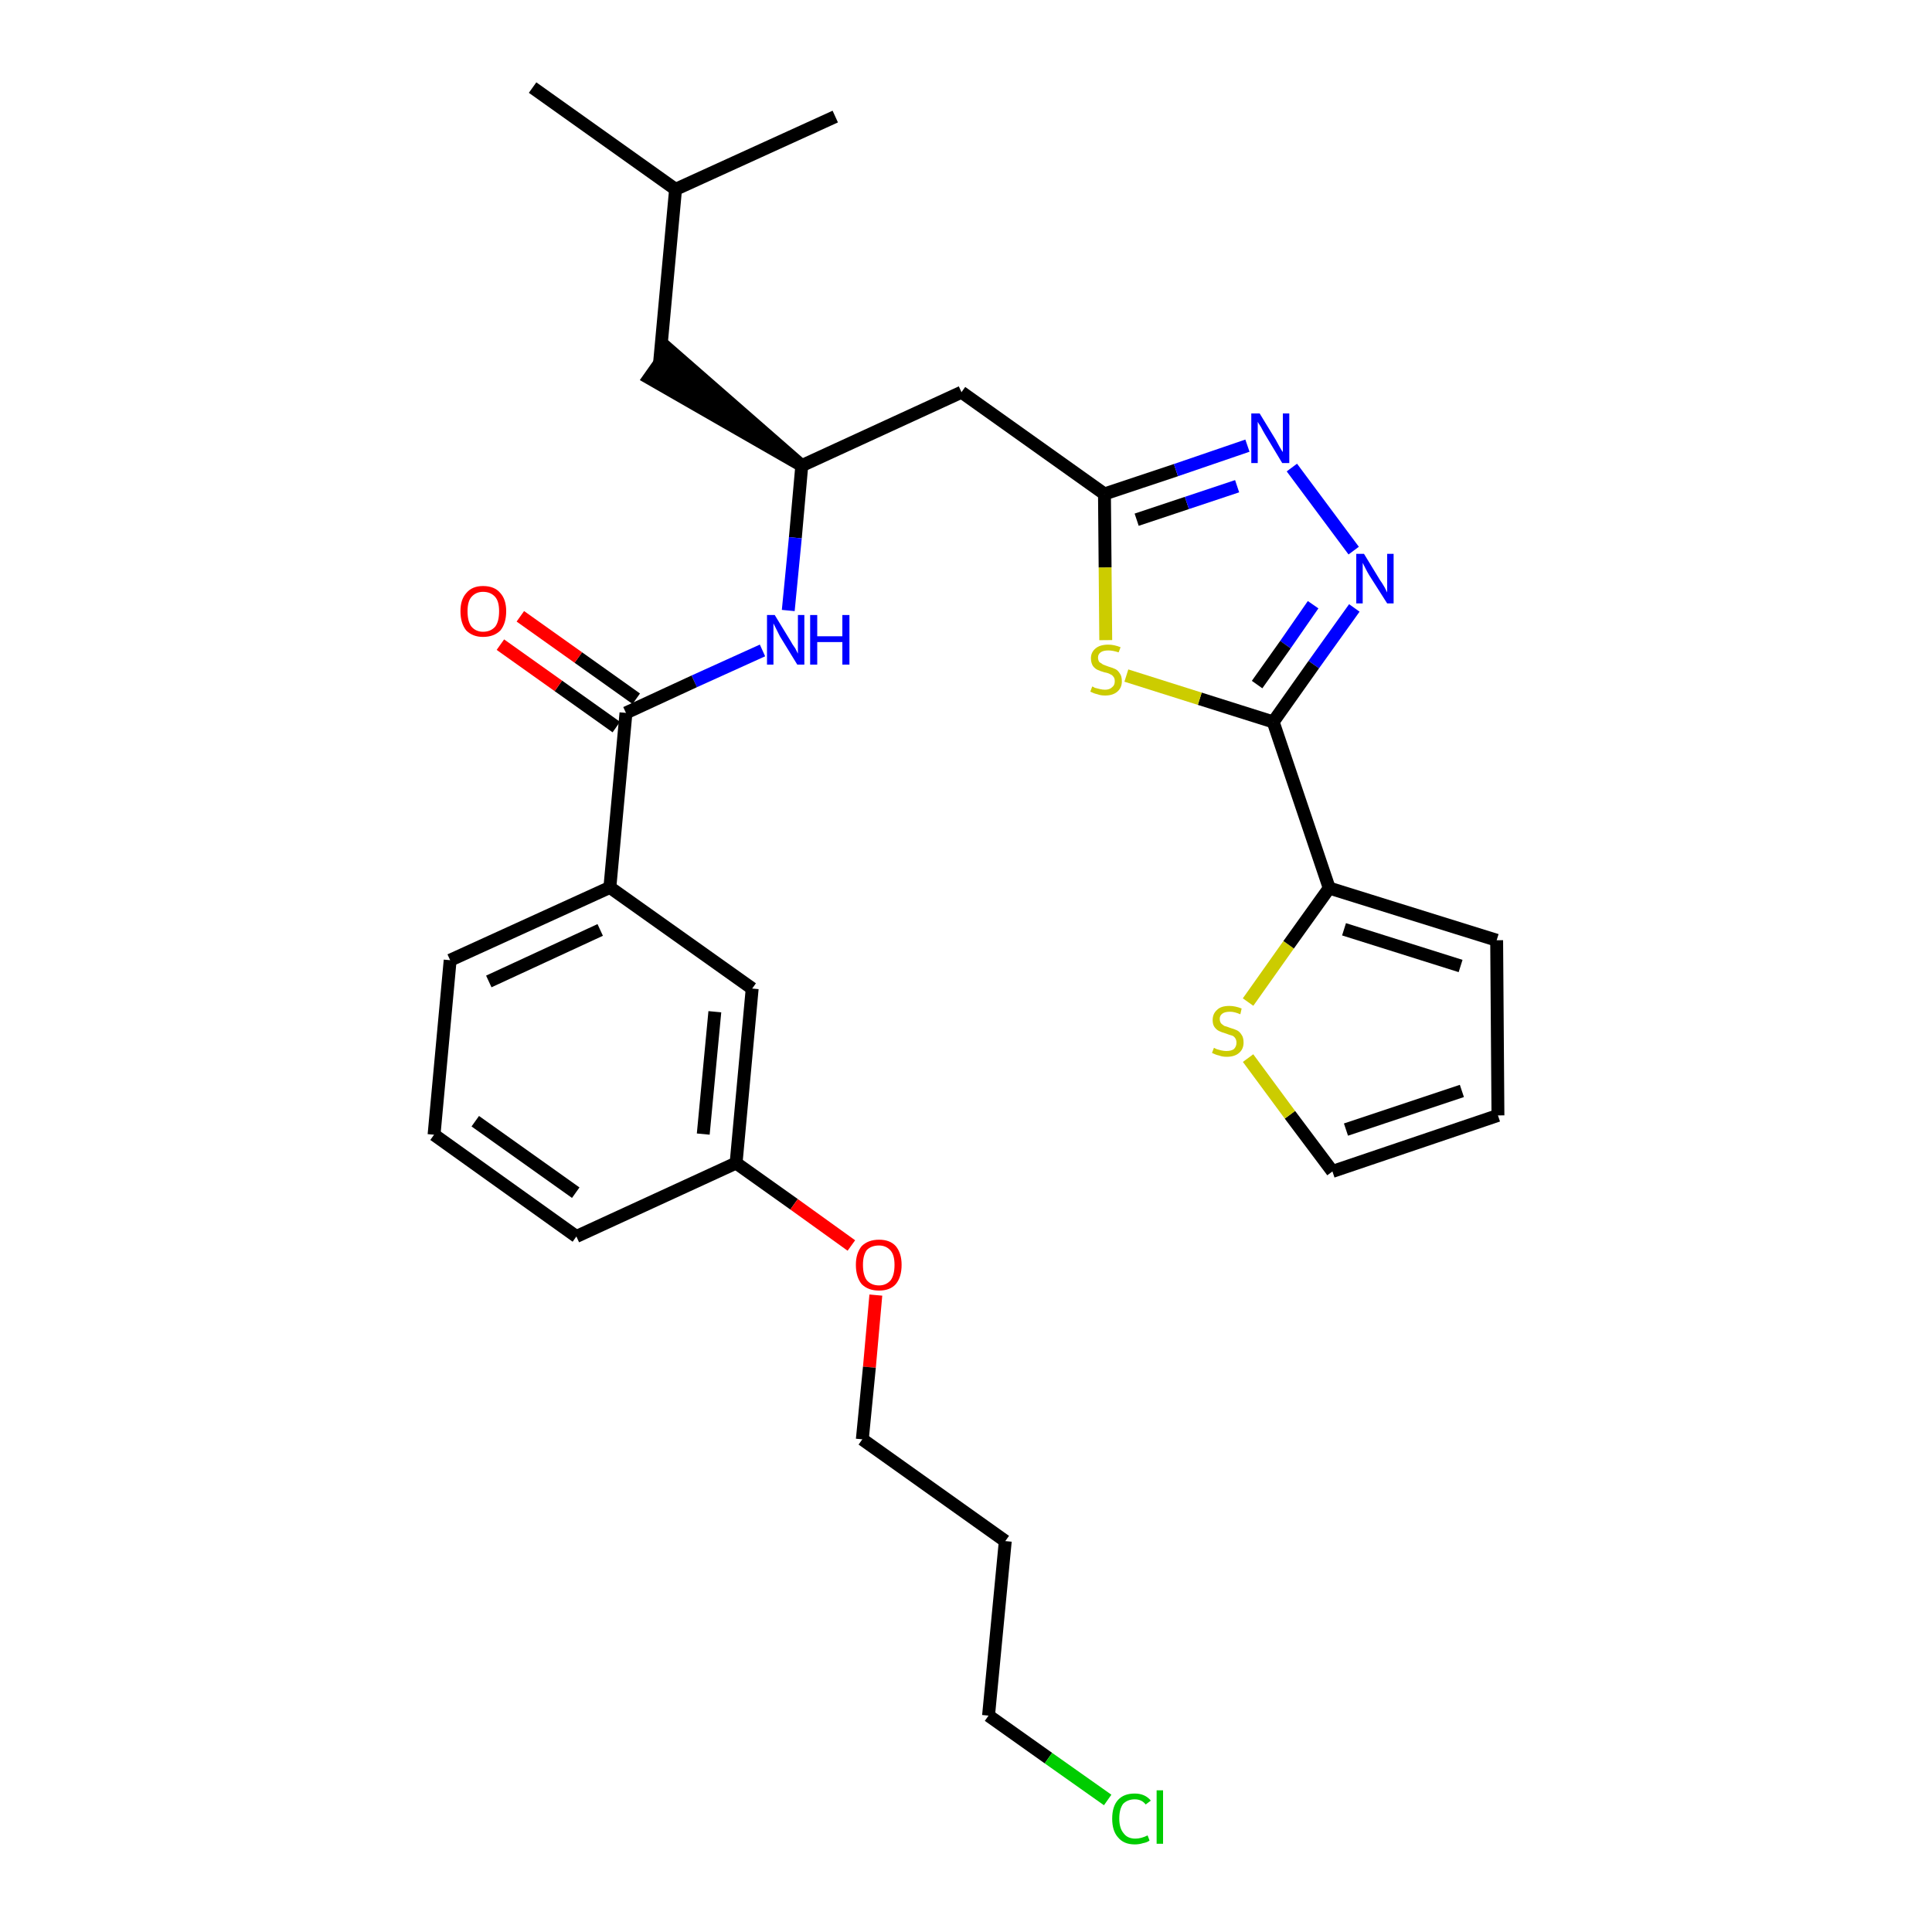 <?xml version='1.0' encoding='iso-8859-1'?>
<svg version='1.1' baseProfile='full'
              xmlns='http://www.w3.org/2000/svg'
                      xmlns:rdkit='http://www.rdkit.org/xml'
                      xmlns:xlink='http://www.w3.org/1999/xlink'
                  xml:space='preserve'
width='300px' height='300px' viewBox='0 0 300 300'>
<!-- END OF HEADER -->
<path class='bond-0 atom-0 atom-1' d='M 82.7,13.6 L 104.9,29.4' style='fill:none;fill-rule:evenodd;stroke:#000000;stroke-width:2.0px;stroke-linecap:butt;stroke-linejoin:miter;stroke-opacity:1' />
<path class='bond-1 atom-1 atom-2' d='M 104.9,29.4 L 129.7,18.1' style='fill:none;fill-rule:evenodd;stroke:#000000;stroke-width:2.0px;stroke-linecap:butt;stroke-linejoin:miter;stroke-opacity:1' />
<path class='bond-2 atom-1 atom-3' d='M 104.9,29.4 L 102.4,56.5' style='fill:none;fill-rule:evenodd;stroke:#000000;stroke-width:2.0px;stroke-linecap:butt;stroke-linejoin:miter;stroke-opacity:1' />
<path class='bond-3 atom-4 atom-3' d='M 124.5,72.3 L 103.9,54.3 L 100.8,58.7 Z' style='fill:#000000;fill-rule:evenodd;fill-opacity:1;stroke:#000000;stroke-width:2.0px;stroke-linecap:butt;stroke-linejoin:miter;stroke-opacity:1;' />
<path class='bond-4 atom-4 atom-5' d='M 124.5,72.3 L 149.3,60.9' style='fill:none;fill-rule:evenodd;stroke:#000000;stroke-width:2.0px;stroke-linecap:butt;stroke-linejoin:miter;stroke-opacity:1' />
<path class='bond-15 atom-4 atom-16' d='M 124.5,72.3 L 123.5,83.5' style='fill:none;fill-rule:evenodd;stroke:#000000;stroke-width:2.0px;stroke-linecap:butt;stroke-linejoin:miter;stroke-opacity:1' />
<path class='bond-15 atom-4 atom-16' d='M 123.5,83.5 L 122.4,94.8' style='fill:none;fill-rule:evenodd;stroke:#0000FF;stroke-width:2.0px;stroke-linecap:butt;stroke-linejoin:miter;stroke-opacity:1' />
<path class='bond-5 atom-5 atom-6' d='M 149.3,60.9 L 171.5,76.7' style='fill:none;fill-rule:evenodd;stroke:#000000;stroke-width:2.0px;stroke-linecap:butt;stroke-linejoin:miter;stroke-opacity:1' />
<path class='bond-6 atom-6 atom-7' d='M 171.5,76.7 L 182.6,73.0' style='fill:none;fill-rule:evenodd;stroke:#000000;stroke-width:2.0px;stroke-linecap:butt;stroke-linejoin:miter;stroke-opacity:1' />
<path class='bond-6 atom-6 atom-7' d='M 182.6,73.0 L 193.7,69.2' style='fill:none;fill-rule:evenodd;stroke:#0000FF;stroke-width:2.0px;stroke-linecap:butt;stroke-linejoin:miter;stroke-opacity:1' />
<path class='bond-6 atom-6 atom-7' d='M 176.5,80.7 L 184.3,78.1' style='fill:none;fill-rule:evenodd;stroke:#000000;stroke-width:2.0px;stroke-linecap:butt;stroke-linejoin:miter;stroke-opacity:1' />
<path class='bond-6 atom-6 atom-7' d='M 184.3,78.1 L 192.1,75.5' style='fill:none;fill-rule:evenodd;stroke:#0000FF;stroke-width:2.0px;stroke-linecap:butt;stroke-linejoin:miter;stroke-opacity:1' />
<path class='bond-29 atom-15 atom-6' d='M 171.7,99.4 L 171.6,88.1' style='fill:none;fill-rule:evenodd;stroke:#CCCC00;stroke-width:2.0px;stroke-linecap:butt;stroke-linejoin:miter;stroke-opacity:1' />
<path class='bond-29 atom-15 atom-6' d='M 171.6,88.1 L 171.5,76.7' style='fill:none;fill-rule:evenodd;stroke:#000000;stroke-width:2.0px;stroke-linecap:butt;stroke-linejoin:miter;stroke-opacity:1' />
<path class='bond-7 atom-7 atom-8' d='M 200.6,72.6 L 210.2,85.5' style='fill:none;fill-rule:evenodd;stroke:#0000FF;stroke-width:2.0px;stroke-linecap:butt;stroke-linejoin:miter;stroke-opacity:1' />
<path class='bond-8 atom-8 atom-9' d='M 210.3,94.4 L 204.0,103.2' style='fill:none;fill-rule:evenodd;stroke:#0000FF;stroke-width:2.0px;stroke-linecap:butt;stroke-linejoin:miter;stroke-opacity:1' />
<path class='bond-8 atom-8 atom-9' d='M 204.0,103.2 L 197.7,112.1' style='fill:none;fill-rule:evenodd;stroke:#000000;stroke-width:2.0px;stroke-linecap:butt;stroke-linejoin:miter;stroke-opacity:1' />
<path class='bond-8 atom-8 atom-9' d='M 203.9,93.9 L 199.6,100.1' style='fill:none;fill-rule:evenodd;stroke:#0000FF;stroke-width:2.0px;stroke-linecap:butt;stroke-linejoin:miter;stroke-opacity:1' />
<path class='bond-8 atom-8 atom-9' d='M 199.6,100.1 L 195.2,106.3' style='fill:none;fill-rule:evenodd;stroke:#000000;stroke-width:2.0px;stroke-linecap:butt;stroke-linejoin:miter;stroke-opacity:1' />
<path class='bond-9 atom-9 atom-10' d='M 197.7,112.1 L 206.4,137.9' style='fill:none;fill-rule:evenodd;stroke:#000000;stroke-width:2.0px;stroke-linecap:butt;stroke-linejoin:miter;stroke-opacity:1' />
<path class='bond-14 atom-9 atom-15' d='M 197.7,112.1 L 186.3,108.5' style='fill:none;fill-rule:evenodd;stroke:#000000;stroke-width:2.0px;stroke-linecap:butt;stroke-linejoin:miter;stroke-opacity:1' />
<path class='bond-14 atom-9 atom-15' d='M 186.3,108.5 L 174.9,104.9' style='fill:none;fill-rule:evenodd;stroke:#CCCC00;stroke-width:2.0px;stroke-linecap:butt;stroke-linejoin:miter;stroke-opacity:1' />
<path class='bond-10 atom-10 atom-11' d='M 206.4,137.9 L 232.4,146.0' style='fill:none;fill-rule:evenodd;stroke:#000000;stroke-width:2.0px;stroke-linecap:butt;stroke-linejoin:miter;stroke-opacity:1' />
<path class='bond-10 atom-10 atom-11' d='M 208.7,144.3 L 226.8,150.0' style='fill:none;fill-rule:evenodd;stroke:#000000;stroke-width:2.0px;stroke-linecap:butt;stroke-linejoin:miter;stroke-opacity:1' />
<path class='bond-31 atom-14 atom-10' d='M 193.8,155.6 L 200.1,146.7' style='fill:none;fill-rule:evenodd;stroke:#CCCC00;stroke-width:2.0px;stroke-linecap:butt;stroke-linejoin:miter;stroke-opacity:1' />
<path class='bond-31 atom-14 atom-10' d='M 200.1,146.7 L 206.4,137.9' style='fill:none;fill-rule:evenodd;stroke:#000000;stroke-width:2.0px;stroke-linecap:butt;stroke-linejoin:miter;stroke-opacity:1' />
<path class='bond-11 atom-11 atom-12' d='M 232.4,146.0 L 232.6,173.2' style='fill:none;fill-rule:evenodd;stroke:#000000;stroke-width:2.0px;stroke-linecap:butt;stroke-linejoin:miter;stroke-opacity:1' />
<path class='bond-12 atom-12 atom-13' d='M 232.6,173.2 L 206.9,181.9' style='fill:none;fill-rule:evenodd;stroke:#000000;stroke-width:2.0px;stroke-linecap:butt;stroke-linejoin:miter;stroke-opacity:1' />
<path class='bond-12 atom-12 atom-13' d='M 227.0,169.4 L 209.0,175.4' style='fill:none;fill-rule:evenodd;stroke:#000000;stroke-width:2.0px;stroke-linecap:butt;stroke-linejoin:miter;stroke-opacity:1' />
<path class='bond-13 atom-13 atom-14' d='M 206.9,181.9 L 200.3,173.1' style='fill:none;fill-rule:evenodd;stroke:#000000;stroke-width:2.0px;stroke-linecap:butt;stroke-linejoin:miter;stroke-opacity:1' />
<path class='bond-13 atom-13 atom-14' d='M 200.3,173.1 L 193.8,164.3' style='fill:none;fill-rule:evenodd;stroke:#CCCC00;stroke-width:2.0px;stroke-linecap:butt;stroke-linejoin:miter;stroke-opacity:1' />
<path class='bond-16 atom-16 atom-17' d='M 118.4,101.0 L 107.8,105.8' style='fill:none;fill-rule:evenodd;stroke:#0000FF;stroke-width:2.0px;stroke-linecap:butt;stroke-linejoin:miter;stroke-opacity:1' />
<path class='bond-16 atom-16 atom-17' d='M 107.8,105.8 L 97.2,110.7' style='fill:none;fill-rule:evenodd;stroke:#000000;stroke-width:2.0px;stroke-linecap:butt;stroke-linejoin:miter;stroke-opacity:1' />
<path class='bond-17 atom-17 atom-18' d='M 98.8,108.5 L 89.8,102.1' style='fill:none;fill-rule:evenodd;stroke:#000000;stroke-width:2.0px;stroke-linecap:butt;stroke-linejoin:miter;stroke-opacity:1' />
<path class='bond-17 atom-17 atom-18' d='M 89.8,102.1 L 80.8,95.7' style='fill:none;fill-rule:evenodd;stroke:#FF0000;stroke-width:2.0px;stroke-linecap:butt;stroke-linejoin:miter;stroke-opacity:1' />
<path class='bond-17 atom-17 atom-18' d='M 95.7,112.9 L 86.7,106.5' style='fill:none;fill-rule:evenodd;stroke:#000000;stroke-width:2.0px;stroke-linecap:butt;stroke-linejoin:miter;stroke-opacity:1' />
<path class='bond-17 atom-17 atom-18' d='M 86.7,106.5 L 77.7,100.1' style='fill:none;fill-rule:evenodd;stroke:#FF0000;stroke-width:2.0px;stroke-linecap:butt;stroke-linejoin:miter;stroke-opacity:1' />
<path class='bond-18 atom-17 atom-19' d='M 97.2,110.7 L 94.7,137.8' style='fill:none;fill-rule:evenodd;stroke:#000000;stroke-width:2.0px;stroke-linecap:butt;stroke-linejoin:miter;stroke-opacity:1' />
<path class='bond-19 atom-19 atom-20' d='M 94.7,137.8 L 69.9,149.1' style='fill:none;fill-rule:evenodd;stroke:#000000;stroke-width:2.0px;stroke-linecap:butt;stroke-linejoin:miter;stroke-opacity:1' />
<path class='bond-19 atom-19 atom-20' d='M 93.2,144.4 L 75.9,152.4' style='fill:none;fill-rule:evenodd;stroke:#000000;stroke-width:2.0px;stroke-linecap:butt;stroke-linejoin:miter;stroke-opacity:1' />
<path class='bond-30 atom-29 atom-19' d='M 116.8,153.5 L 94.7,137.8' style='fill:none;fill-rule:evenodd;stroke:#000000;stroke-width:2.0px;stroke-linecap:butt;stroke-linejoin:miter;stroke-opacity:1' />
<path class='bond-20 atom-20 atom-21' d='M 69.9,149.1 L 67.4,176.2' style='fill:none;fill-rule:evenodd;stroke:#000000;stroke-width:2.0px;stroke-linecap:butt;stroke-linejoin:miter;stroke-opacity:1' />
<path class='bond-21 atom-21 atom-22' d='M 67.4,176.2 L 89.5,192.0' style='fill:none;fill-rule:evenodd;stroke:#000000;stroke-width:2.0px;stroke-linecap:butt;stroke-linejoin:miter;stroke-opacity:1' />
<path class='bond-21 atom-21 atom-22' d='M 73.8,174.1 L 89.4,185.2' style='fill:none;fill-rule:evenodd;stroke:#000000;stroke-width:2.0px;stroke-linecap:butt;stroke-linejoin:miter;stroke-opacity:1' />
<path class='bond-22 atom-22 atom-23' d='M 89.5,192.0 L 114.3,180.6' style='fill:none;fill-rule:evenodd;stroke:#000000;stroke-width:2.0px;stroke-linecap:butt;stroke-linejoin:miter;stroke-opacity:1' />
<path class='bond-23 atom-23 atom-24' d='M 114.3,180.6 L 123.3,187.0' style='fill:none;fill-rule:evenodd;stroke:#000000;stroke-width:2.0px;stroke-linecap:butt;stroke-linejoin:miter;stroke-opacity:1' />
<path class='bond-23 atom-23 atom-24' d='M 123.3,187.0 L 132.2,193.4' style='fill:none;fill-rule:evenodd;stroke:#FF0000;stroke-width:2.0px;stroke-linecap:butt;stroke-linejoin:miter;stroke-opacity:1' />
<path class='bond-28 atom-23 atom-29' d='M 114.3,180.6 L 116.8,153.5' style='fill:none;fill-rule:evenodd;stroke:#000000;stroke-width:2.0px;stroke-linecap:butt;stroke-linejoin:miter;stroke-opacity:1' />
<path class='bond-28 atom-23 atom-29' d='M 109.2,176.1 L 111.0,157.1' style='fill:none;fill-rule:evenodd;stroke:#000000;stroke-width:2.0px;stroke-linecap:butt;stroke-linejoin:miter;stroke-opacity:1' />
<path class='bond-24 atom-24 atom-25' d='M 136.0,201.1 L 135.0,212.3' style='fill:none;fill-rule:evenodd;stroke:#FF0000;stroke-width:2.0px;stroke-linecap:butt;stroke-linejoin:miter;stroke-opacity:1' />
<path class='bond-24 atom-24 atom-25' d='M 135.0,212.3 L 133.9,223.5' style='fill:none;fill-rule:evenodd;stroke:#000000;stroke-width:2.0px;stroke-linecap:butt;stroke-linejoin:miter;stroke-opacity:1' />
<path class='bond-25 atom-25 atom-26' d='M 133.9,223.5 L 156.1,239.3' style='fill:none;fill-rule:evenodd;stroke:#000000;stroke-width:2.0px;stroke-linecap:butt;stroke-linejoin:miter;stroke-opacity:1' />
<path class='bond-26 atom-26 atom-27' d='M 156.1,239.3 L 153.5,266.4' style='fill:none;fill-rule:evenodd;stroke:#000000;stroke-width:2.0px;stroke-linecap:butt;stroke-linejoin:miter;stroke-opacity:1' />
<path class='bond-27 atom-27 atom-28' d='M 153.5,266.4 L 162.8,273.0' style='fill:none;fill-rule:evenodd;stroke:#000000;stroke-width:2.0px;stroke-linecap:butt;stroke-linejoin:miter;stroke-opacity:1' />
<path class='bond-27 atom-27 atom-28' d='M 162.8,273.0 L 172.0,279.5' style='fill:none;fill-rule:evenodd;stroke:#00CC00;stroke-width:2.0px;stroke-linecap:butt;stroke-linejoin:miter;stroke-opacity:1' />
<path  class='atom-7' d='M 195.6 64.2
L 198.1 68.3
Q 198.3 68.7, 198.7 69.4
Q 199.1 70.1, 199.2 70.2
L 199.2 64.2
L 200.2 64.2
L 200.2 71.9
L 199.1 71.9
L 196.4 67.4
Q 196.1 66.9, 195.8 66.3
Q 195.4 65.7, 195.3 65.5
L 195.3 71.9
L 194.3 71.9
L 194.3 64.2
L 195.6 64.2
' fill='#0000FF'/>
<path  class='atom-8' d='M 211.8 86.0
L 214.3 90.1
Q 214.6 90.5, 215.0 91.2
Q 215.4 92.0, 215.4 92.0
L 215.4 86.0
L 216.4 86.0
L 216.4 93.7
L 215.4 93.7
L 212.6 89.3
Q 212.3 88.8, 212.0 88.2
Q 211.7 87.6, 211.6 87.4
L 211.6 93.7
L 210.6 93.7
L 210.6 86.0
L 211.8 86.0
' fill='#0000FF'/>
<path  class='atom-14' d='M 188.5 162.7
Q 188.5 162.7, 188.9 162.9
Q 189.3 163.0, 189.6 163.1
Q 190.1 163.2, 190.4 163.2
Q 191.2 163.2, 191.6 162.9
Q 192.0 162.5, 192.0 161.9
Q 192.0 161.5, 191.8 161.2
Q 191.6 160.9, 191.3 160.8
Q 190.9 160.7, 190.4 160.5
Q 189.7 160.3, 189.3 160.1
Q 188.9 159.9, 188.6 159.5
Q 188.3 159.1, 188.3 158.4
Q 188.3 157.4, 189.0 156.8
Q 189.6 156.2, 190.9 156.2
Q 191.8 156.2, 192.8 156.6
L 192.6 157.5
Q 191.7 157.1, 191.0 157.1
Q 190.2 157.1, 189.8 157.4
Q 189.4 157.7, 189.4 158.2
Q 189.4 158.6, 189.6 158.9
Q 189.8 159.1, 190.1 159.3
Q 190.5 159.4, 191.0 159.6
Q 191.7 159.8, 192.1 160.0
Q 192.5 160.2, 192.8 160.7
Q 193.1 161.1, 193.1 161.9
Q 193.1 162.9, 192.4 163.5
Q 191.7 164.1, 190.5 164.1
Q 189.8 164.1, 189.3 163.9
Q 188.8 163.8, 188.2 163.5
L 188.5 162.7
' fill='#CCCC00'/>
<path  class='atom-15' d='M 169.6 106.6
Q 169.7 106.6, 170.0 106.8
Q 170.4 106.9, 170.8 107.0
Q 171.2 107.1, 171.6 107.1
Q 172.3 107.1, 172.7 106.7
Q 173.1 106.4, 173.1 105.8
Q 173.1 105.3, 172.9 105.1
Q 172.7 104.8, 172.4 104.7
Q 172.1 104.5, 171.5 104.4
Q 170.8 104.2, 170.4 104.0
Q 170.0 103.8, 169.7 103.4
Q 169.4 102.9, 169.4 102.2
Q 169.4 101.3, 170.1 100.7
Q 170.8 100.1, 172.1 100.1
Q 173.0 100.1, 174.0 100.5
L 173.7 101.3
Q 172.8 101.0, 172.1 101.0
Q 171.3 101.0, 170.9 101.3
Q 170.5 101.6, 170.5 102.1
Q 170.5 102.5, 170.7 102.8
Q 171.0 103.0, 171.3 103.2
Q 171.6 103.3, 172.1 103.5
Q 172.8 103.7, 173.2 103.9
Q 173.6 104.1, 173.9 104.6
Q 174.2 105.0, 174.2 105.8
Q 174.2 106.8, 173.5 107.4
Q 172.8 108.0, 171.6 108.0
Q 170.9 108.0, 170.4 107.8
Q 169.9 107.7, 169.3 107.4
L 169.6 106.6
' fill='#CCCC00'/>
<path  class='atom-16' d='M 120.3 95.5
L 122.8 99.6
Q 123.0 100.0, 123.5 100.7
Q 123.9 101.5, 123.9 101.5
L 123.9 95.5
L 124.9 95.5
L 124.9 103.2
L 123.8 103.2
L 121.1 98.8
Q 120.8 98.2, 120.5 97.6
Q 120.2 97.0, 120.1 96.8
L 120.1 103.2
L 119.1 103.2
L 119.1 95.5
L 120.3 95.5
' fill='#0000FF'/>
<path  class='atom-16' d='M 125.8 95.5
L 126.9 95.5
L 126.9 98.8
L 130.8 98.8
L 130.8 95.5
L 131.9 95.5
L 131.9 103.2
L 130.8 103.2
L 130.8 99.7
L 126.9 99.7
L 126.9 103.2
L 125.8 103.2
L 125.8 95.5
' fill='#0000FF'/>
<path  class='atom-18' d='M 71.5 94.9
Q 71.5 93.1, 72.4 92.1
Q 73.3 91.0, 75.0 91.0
Q 76.8 91.0, 77.7 92.1
Q 78.6 93.1, 78.6 94.9
Q 78.6 96.8, 77.7 97.9
Q 76.7 98.9, 75.0 98.9
Q 73.4 98.9, 72.4 97.9
Q 71.5 96.8, 71.5 94.9
M 75.0 98.1
Q 76.2 98.1, 76.9 97.3
Q 77.5 96.5, 77.5 94.9
Q 77.5 93.4, 76.9 92.7
Q 76.2 91.9, 75.0 91.9
Q 73.9 91.9, 73.2 92.7
Q 72.6 93.4, 72.6 94.9
Q 72.6 96.5, 73.2 97.3
Q 73.9 98.1, 75.0 98.1
' fill='#FF0000'/>
<path  class='atom-24' d='M 132.9 196.4
Q 132.9 194.6, 133.8 193.5
Q 134.8 192.5, 136.5 192.5
Q 138.2 192.5, 139.1 193.5
Q 140.0 194.6, 140.0 196.4
Q 140.0 198.3, 139.1 199.4
Q 138.2 200.4, 136.5 200.4
Q 134.8 200.4, 133.8 199.4
Q 132.9 198.3, 132.9 196.4
M 136.5 199.6
Q 137.6 199.6, 138.3 198.8
Q 138.9 198.0, 138.9 196.4
Q 138.9 194.9, 138.3 194.2
Q 137.6 193.4, 136.5 193.4
Q 135.3 193.4, 134.6 194.1
Q 134.0 194.9, 134.0 196.4
Q 134.0 198.0, 134.6 198.8
Q 135.3 199.6, 136.5 199.6
' fill='#FF0000'/>
<path  class='atom-28' d='M 172.7 282.4
Q 172.7 280.5, 173.6 279.5
Q 174.5 278.5, 176.2 278.5
Q 177.8 278.5, 178.7 279.6
L 177.9 280.2
Q 177.3 279.4, 176.2 279.4
Q 175.1 279.4, 174.4 280.1
Q 173.8 280.9, 173.8 282.4
Q 173.8 283.9, 174.5 284.7
Q 175.1 285.5, 176.3 285.5
Q 177.2 285.5, 178.2 285.0
L 178.5 285.8
Q 178.1 286.1, 177.5 286.2
Q 176.9 286.4, 176.2 286.4
Q 174.5 286.4, 173.6 285.3
Q 172.7 284.3, 172.7 282.4
' fill='#00CC00'/>
<path  class='atom-28' d='M 179.6 278.0
L 180.6 278.0
L 180.6 286.3
L 179.6 286.3
L 179.6 278.0
' fill='#00CC00'/>
</svg>
